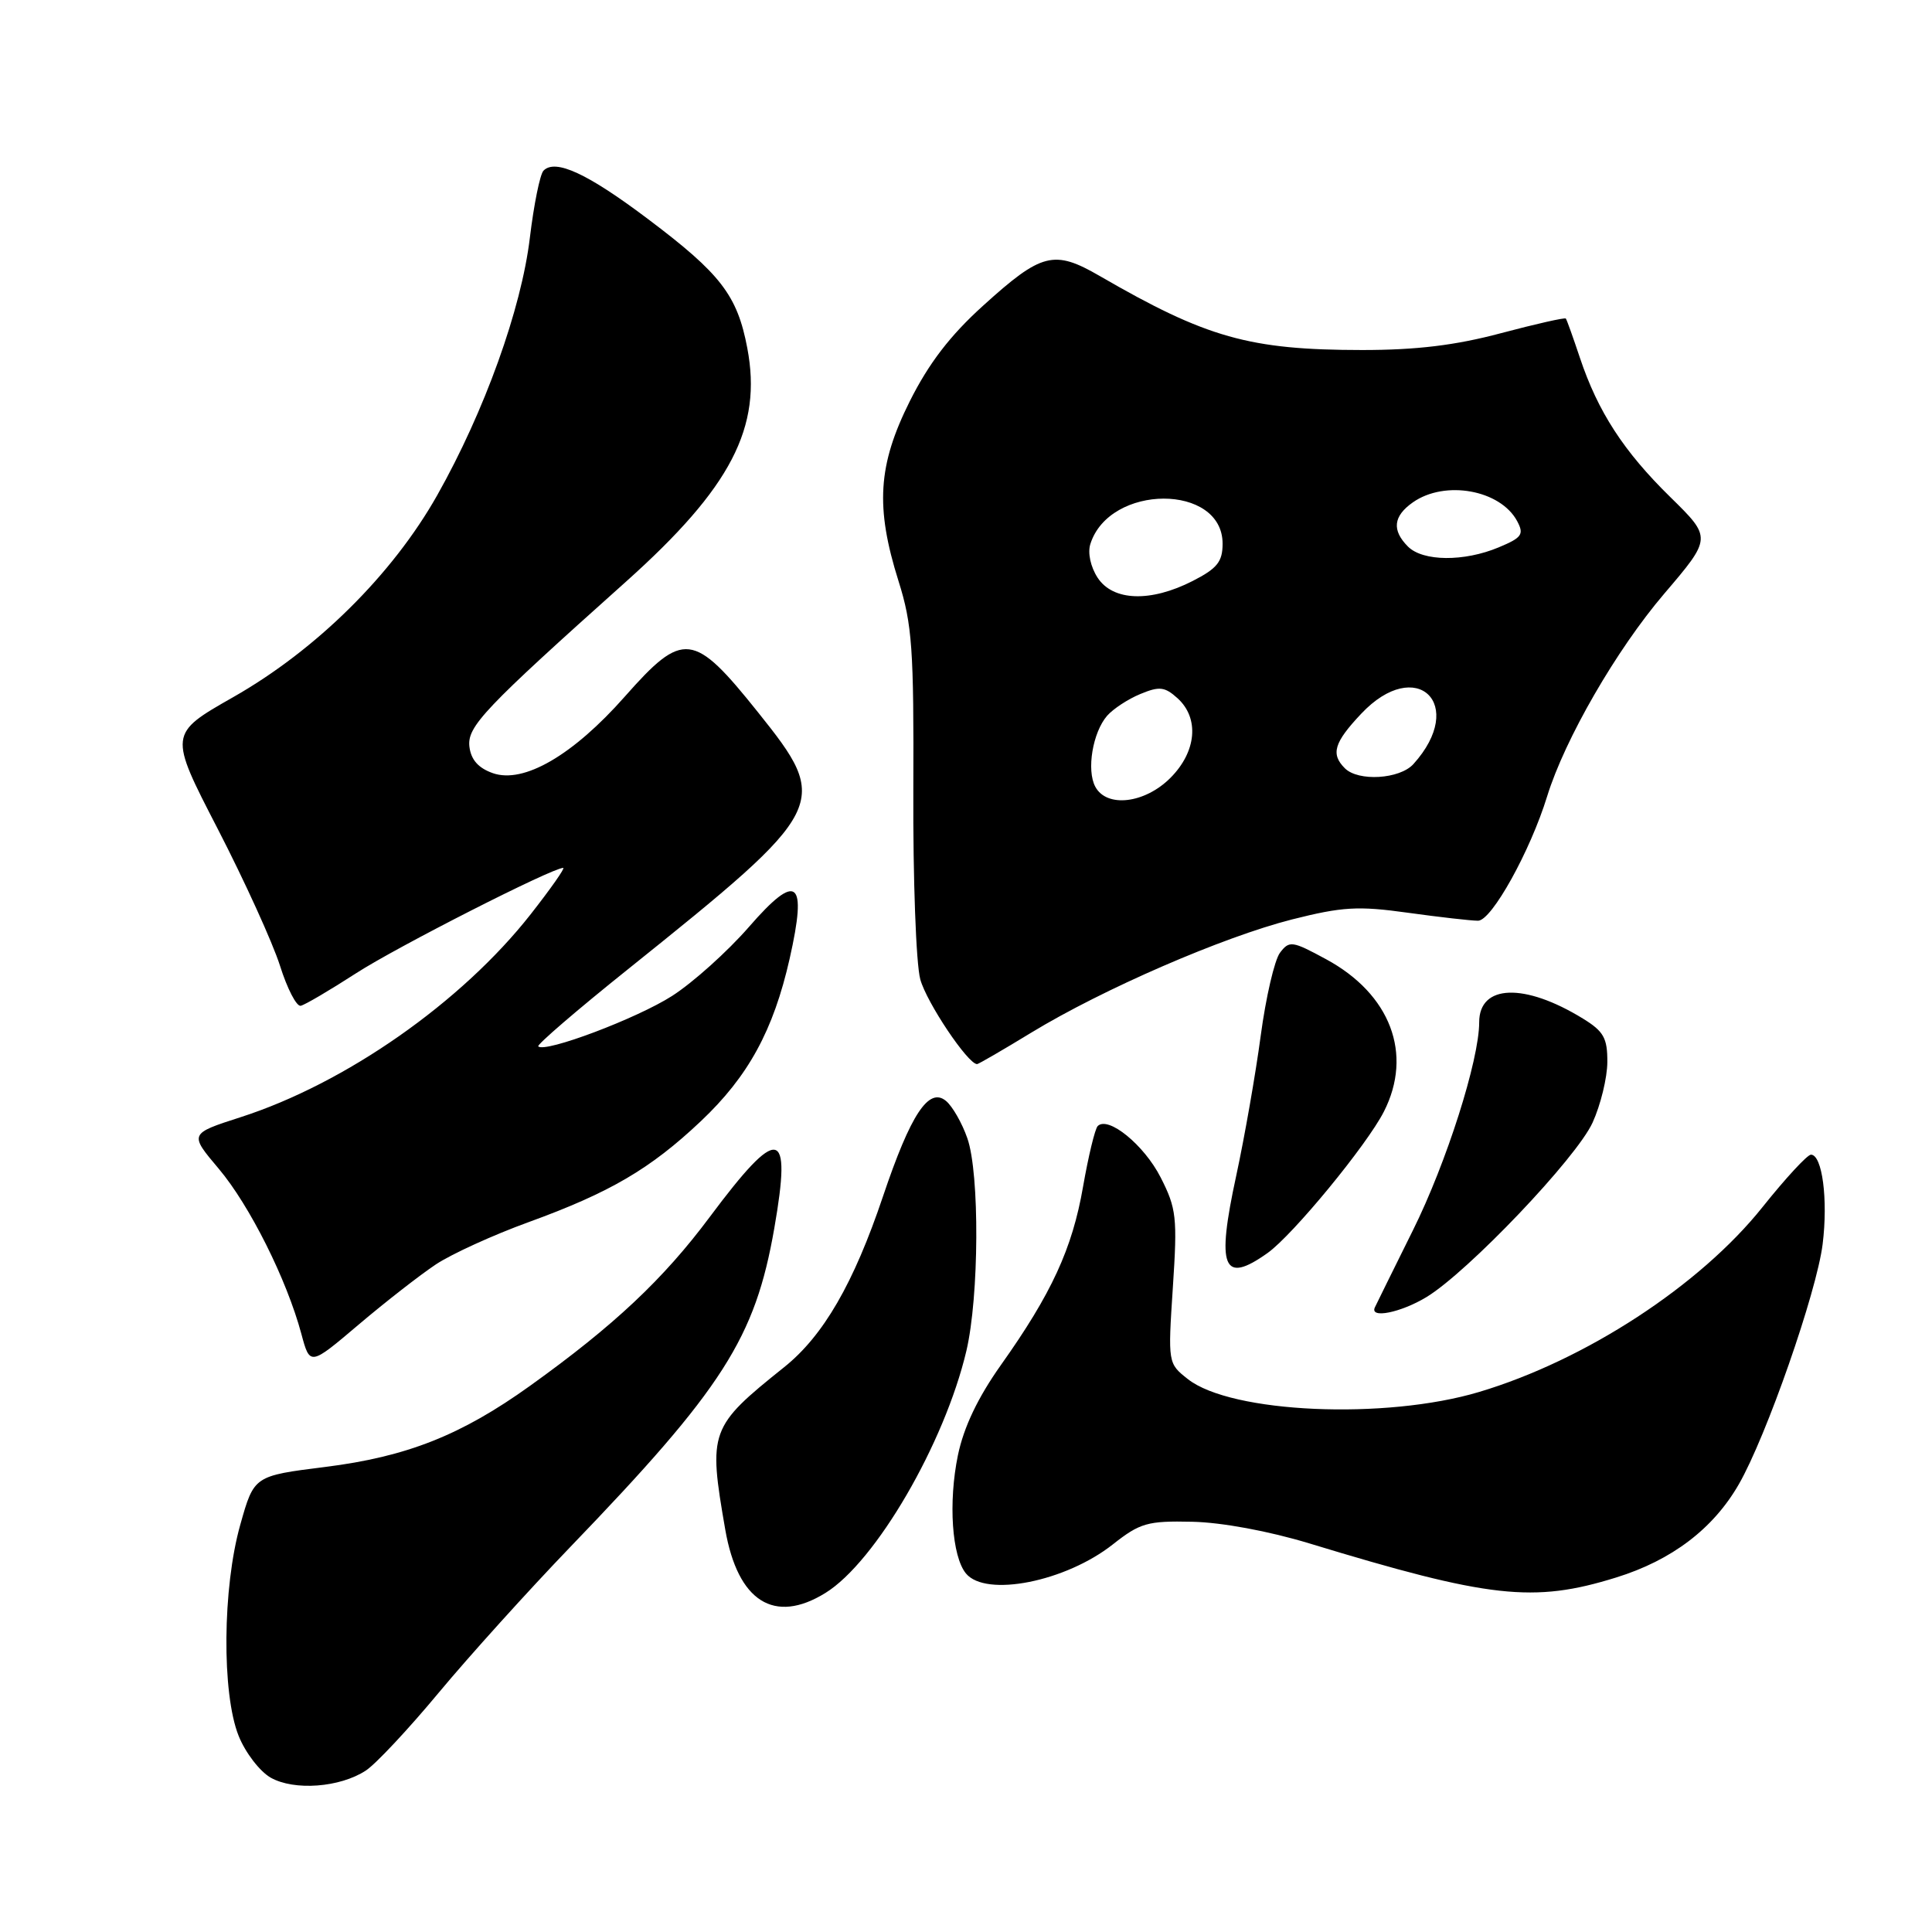 <?xml version="1.0" encoding="UTF-8" standalone="no"?>
<!DOCTYPE svg PUBLIC "-//W3C//DTD SVG 1.1//EN" "http://www.w3.org/Graphics/SVG/1.1/DTD/svg11.dtd" >
<svg xmlns="http://www.w3.org/2000/svg" xmlns:xlink="http://www.w3.org/1999/xlink" version="1.1" viewBox="0 0 256 256">
 <g >
 <path fill="currentColor"
d=" M 48.47 234.61 C 49.79 233.75 54.14 229.10 58.15 224.27 C 62.16 219.45 69.99 210.78 75.55 205.00 C 95.81 183.96 100.06 177.32 102.60 162.74 C 104.95 149.29 103.20 148.99 94.05 161.25 C 87.90 169.50 81.36 175.65 70.23 183.63 C 61.11 190.17 53.93 193.02 43.08 194.38 C 33.66 195.56 33.66 195.56 31.84 202.03 C 29.48 210.37 29.37 224.39 31.62 230.01 C 32.51 232.24 34.43 234.73 35.87 235.55 C 38.99 237.31 45.04 236.86 48.47 234.61 Z  M 109.38 211.07 C 116.03 206.95 125.16 191.26 128.05 179.00 C 129.74 171.81 129.82 155.51 128.18 150.83 C 127.48 148.81 126.20 146.58 125.35 145.88 C 123.08 143.99 120.67 147.64 117.01 158.50 C 113.12 170.06 109.10 177.01 103.89 181.17 C 94.03 189.07 93.83 189.61 96.10 202.68 C 97.76 212.21 102.60 215.27 109.38 211.07 Z  M 214.14 209.03 C 221.53 206.74 227.01 202.57 230.40 196.68 C 234.05 190.34 240.72 171.22 241.51 164.85 C 242.24 158.95 241.46 153.00 239.96 153.00 C 239.48 153.00 236.59 156.13 233.54 159.95 C 225.25 170.34 210.09 180.23 196.00 184.44 C 183.57 188.16 163.14 187.26 157.40 182.74 C 154.76 180.66 154.75 180.63 155.41 170.58 C 156.02 161.32 155.89 160.13 153.79 156.01 C 151.60 151.71 146.84 147.83 145.45 149.21 C 145.09 149.58 144.22 153.19 143.51 157.24 C 142.09 165.45 139.33 171.43 132.62 180.88 C 129.57 185.19 127.71 189.08 126.93 192.82 C 125.64 199.06 126.13 206.24 128.00 208.50 C 130.64 211.68 141.21 209.58 147.47 204.63 C 151.06 201.80 152.05 201.51 157.97 201.64 C 161.87 201.72 168.13 202.88 173.50 204.51 C 197.37 211.78 203.19 212.43 214.14 209.03 Z  M 57.77 167.53 C 59.86 166.15 65.38 163.63 70.04 161.94 C 80.82 158.02 86.17 154.89 92.86 148.57 C 99.16 142.62 102.48 136.53 104.63 127.04 C 107.00 116.55 105.63 115.47 99.24 122.82 C 96.41 126.07 91.83 130.19 89.05 131.97 C 84.40 134.95 72.21 139.55 71.32 138.65 C 71.11 138.44 76.46 133.83 83.22 128.42 C 109.82 107.08 110.12 106.48 100.44 94.38 C 91.89 83.69 90.54 83.53 82.79 92.30 C 75.91 100.09 69.39 103.87 65.31 102.45 C 63.38 101.77 62.41 100.67 62.20 98.94 C 61.89 96.27 64.09 93.94 82.95 77.07 C 96.88 64.60 101.02 56.64 99.02 46.12 C 97.70 39.14 95.50 36.28 85.91 29.06 C 77.85 22.98 73.57 21.00 72.01 22.62 C 71.55 23.11 70.74 27.10 70.21 31.50 C 69.08 40.94 64.20 54.51 57.94 65.61 C 52.02 76.11 41.93 86.10 30.91 92.37 C 22.35 97.24 22.35 97.24 28.85 109.83 C 32.42 116.76 36.13 124.91 37.10 127.96 C 38.06 131.01 39.30 133.40 39.85 133.27 C 40.41 133.15 43.70 131.21 47.17 128.97 C 52.58 125.47 73.17 115.00 74.63 115.00 C 74.91 115.00 72.97 117.76 70.32 121.14 C 61.16 132.81 45.79 143.56 31.86 148.04 C 25.07 150.23 25.07 150.23 28.99 154.87 C 33.09 159.74 37.99 169.53 39.93 176.74 C 41.07 180.99 41.07 180.99 47.52 175.52 C 51.07 172.51 55.68 168.92 57.77 167.53 Z  M 189.00 171.88 C 194.50 168.55 208.91 153.42 211.03 148.74 C 212.09 146.41 212.97 142.81 212.98 140.74 C 213.00 137.55 212.50 136.66 209.75 134.97 C 201.99 130.20 196.00 130.42 196.00 135.46 C 196.00 140.46 191.66 154.09 187.23 163.00 C 184.64 168.22 182.36 172.84 182.17 173.25 C 181.49 174.76 185.60 173.93 189.00 171.88 Z  M 167.96 166.03 C 171.32 163.64 181.12 151.72 183.37 147.30 C 187.26 139.66 184.25 131.72 175.71 127.10 C 171.21 124.66 170.84 124.61 169.60 126.25 C 168.88 127.21 167.73 132.16 167.05 137.25 C 166.37 142.34 164.91 150.67 163.81 155.77 C 161.15 168.04 162.04 170.24 167.96 166.03 Z  M 136.65 136.83 C 146.17 131.04 162.04 124.16 171.20 121.83 C 177.86 120.15 179.94 120.02 186.53 120.94 C 190.72 121.52 194.91 122.00 195.85 122.00 C 197.65 122.00 202.77 112.78 205.01 105.50 C 207.35 97.93 214.18 86.10 220.50 78.69 C 226.83 71.27 226.83 71.27 221.34 65.88 C 215.15 59.82 211.73 54.55 209.34 47.39 C 208.44 44.70 207.61 42.37 207.48 42.21 C 207.36 42.05 203.48 42.93 198.88 44.15 C 192.85 45.76 187.69 46.38 180.50 46.38 C 165.55 46.37 159.88 44.77 145.72 36.57 C 139.66 33.06 138.03 33.47 130.26 40.51 C 125.89 44.46 123.07 48.14 120.55 53.17 C 116.32 61.63 115.97 67.19 119.06 77.00 C 120.87 82.74 121.10 85.97 121.02 104.76 C 120.97 116.45 121.38 127.70 121.94 129.76 C 122.77 132.82 128.25 141.00 129.47 141.00 C 129.65 141.00 132.88 139.13 136.65 136.83 Z  M 145.13 104.24 C 143.95 102.04 144.79 97.04 146.70 94.84 C 147.50 93.93 149.47 92.63 151.10 91.96 C 153.63 90.91 154.33 90.99 156.03 92.52 C 158.95 95.17 158.55 99.61 155.08 103.08 C 151.68 106.48 146.64 107.07 145.13 104.24 Z  M 178.20 101.80 C 176.31 99.91 176.76 98.40 180.37 94.57 C 187.68 86.82 194.43 93.34 187.28 101.25 C 185.46 103.25 179.98 103.58 178.20 101.80 Z  M 145.44 76.55 C 144.51 75.12 144.10 73.25 144.48 72.08 C 147.01 64.09 162.00 64.06 162.00 72.04 C 162.00 74.43 161.29 75.32 158.04 76.98 C 152.46 79.83 147.48 79.66 145.44 76.55 Z  M 186.57 72.43 C 184.40 70.26 184.61 68.39 187.22 66.56 C 191.47 63.58 198.81 64.91 201.03 69.05 C 201.97 70.81 201.67 71.24 198.58 72.53 C 193.99 74.45 188.55 74.40 186.57 72.43 Z "/>
</g>
</svg>